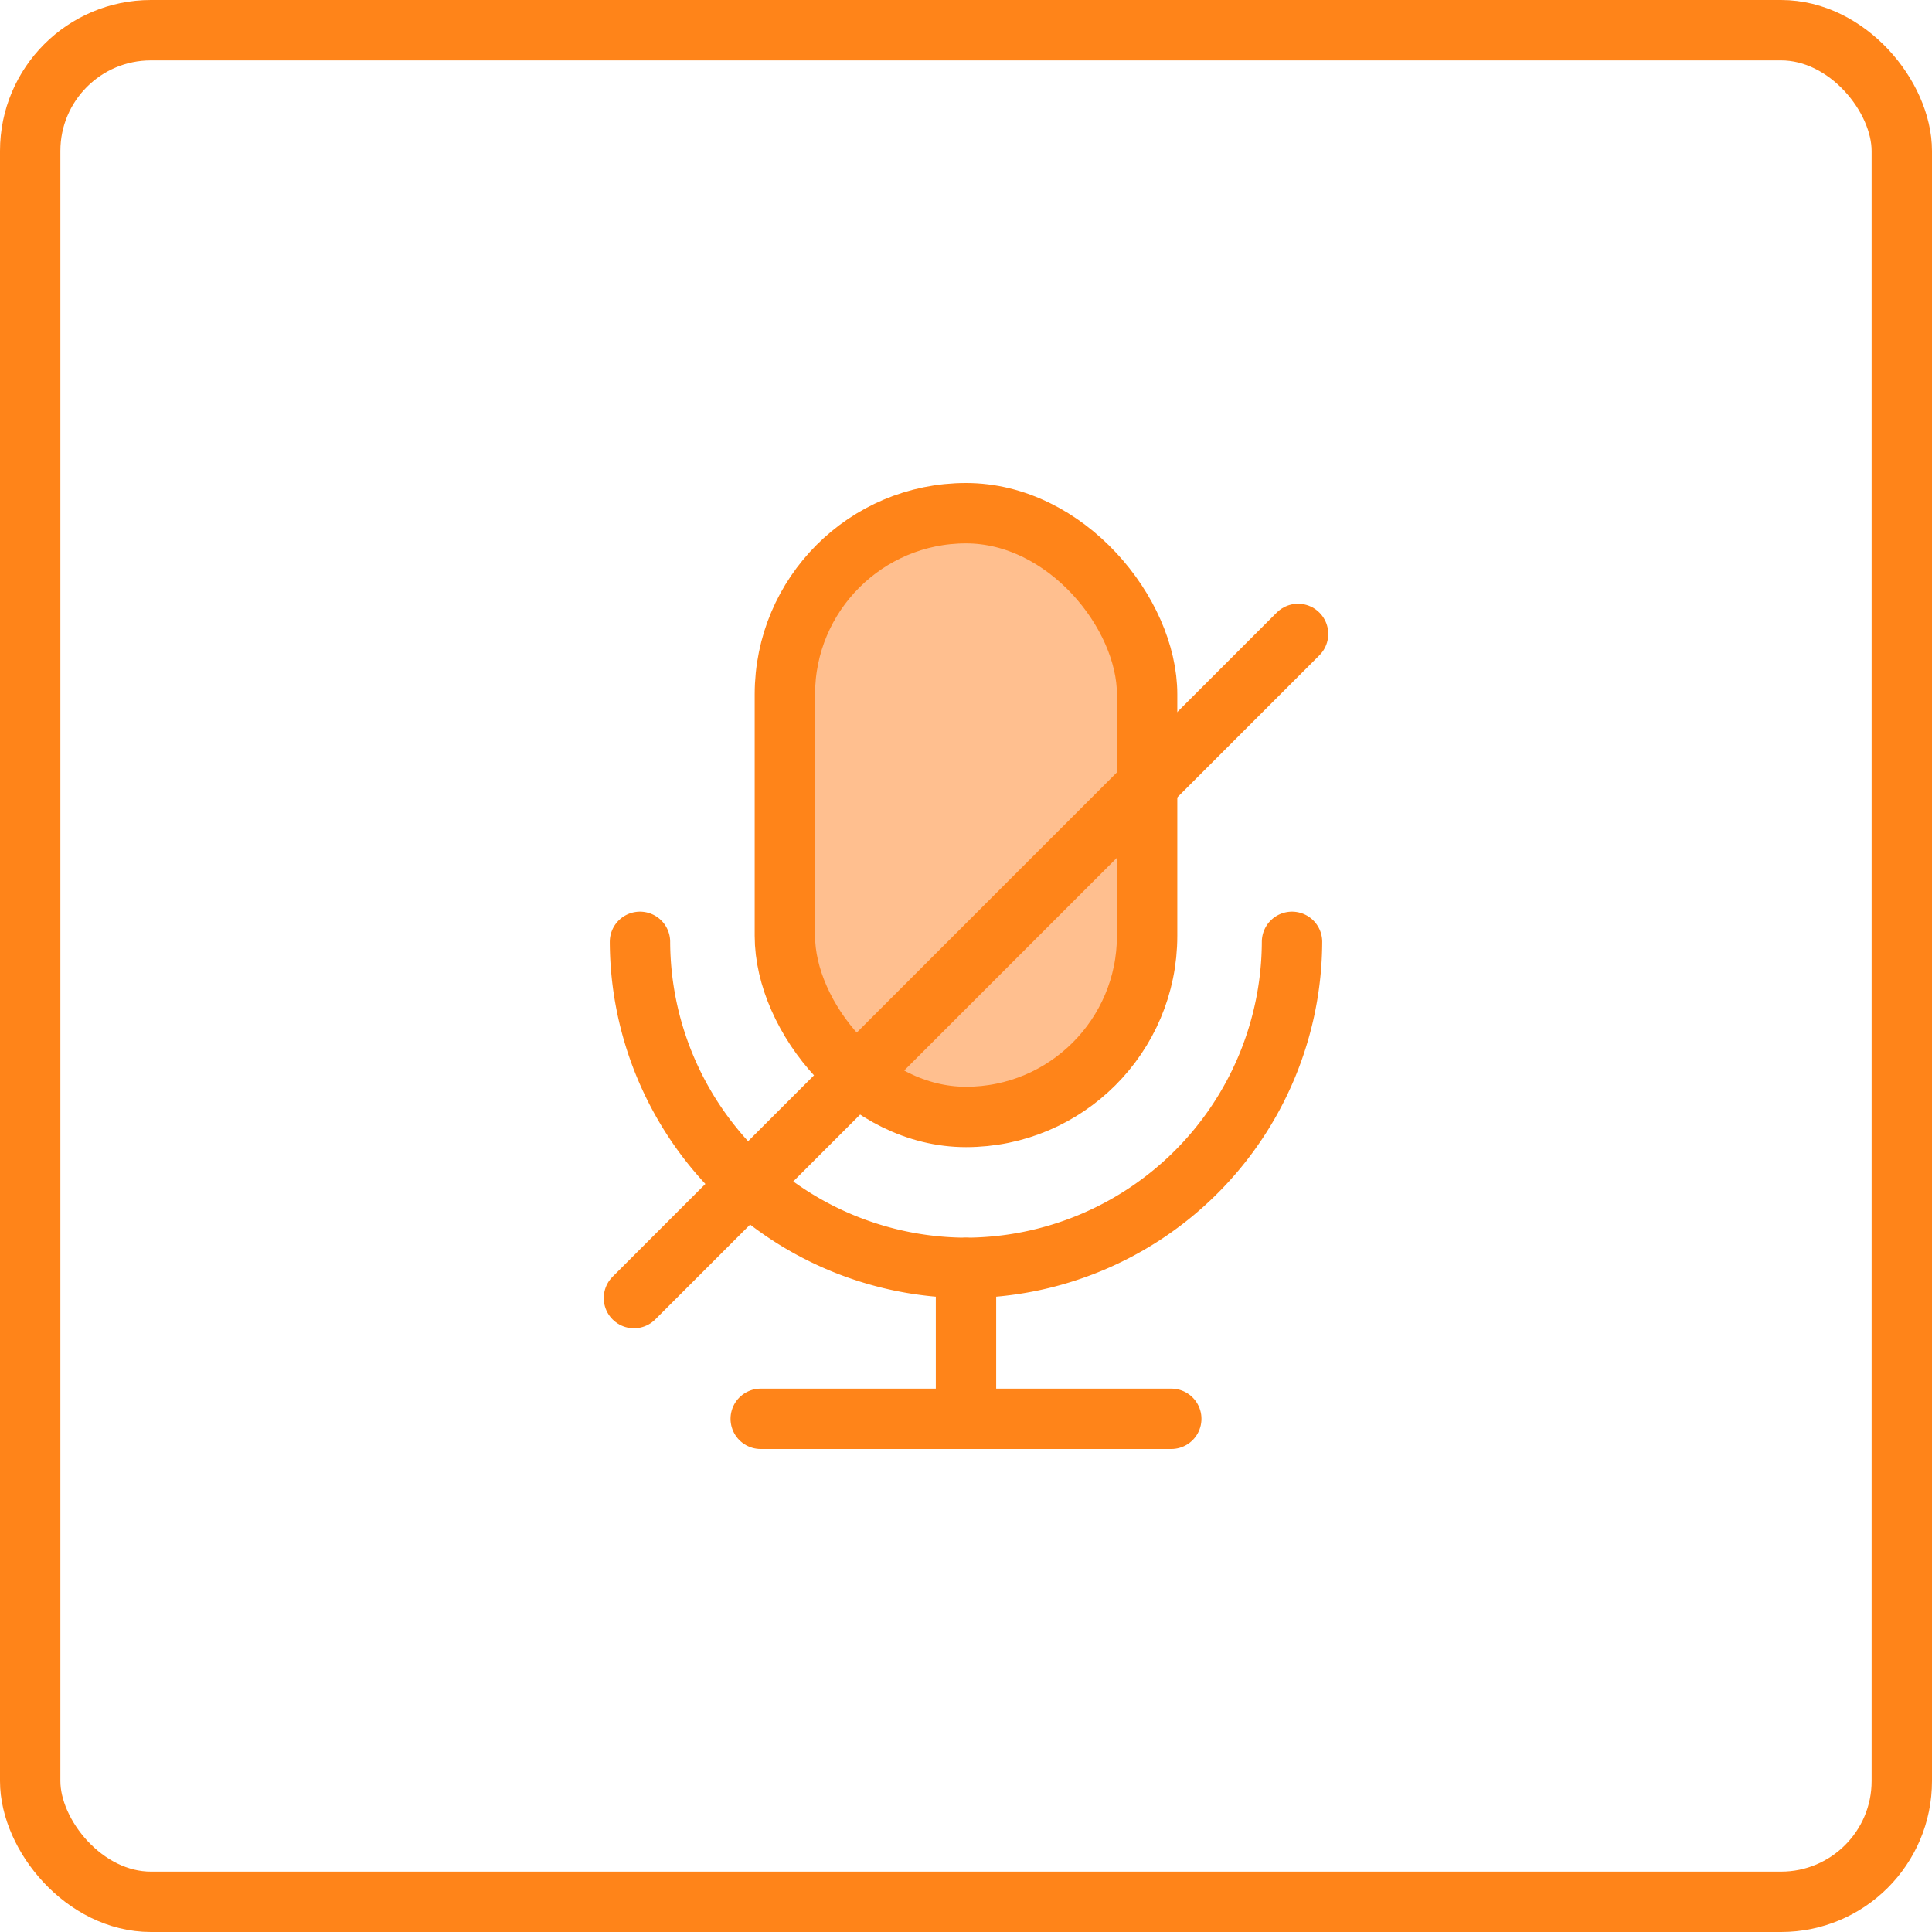 <svg xmlns="http://www.w3.org/2000/svg" viewBox="0 0 32 32"><defs><style>.a{fill:none;}.a,.b{stroke:#ff8419;stroke-linecap:round;stroke-linejoin:round;}.b{fill:#ffbf8f;}</style></defs><title>Icons 3</title><rect class="a" x="0.5" y="0.5" width="31" height="31" rx="2"/><rect class="b" x="13" y="8.5" width="6" height="10" rx="3"/><path class="a" d="M21.4,15.6A5.42,5.42,0,0,1,16,21h0a5.42,5.42,0,0,1-5.4-5.4"/><line class="a" x1="16" y1="21" x2="16" y2="23.5"/><line class="a" x1="12.6" y1="23.5" x2="19.4" y2="23.5"/><line class="a" x1="10.5" y1="21.5" x2="21.5" y2="10.5"/></svg>